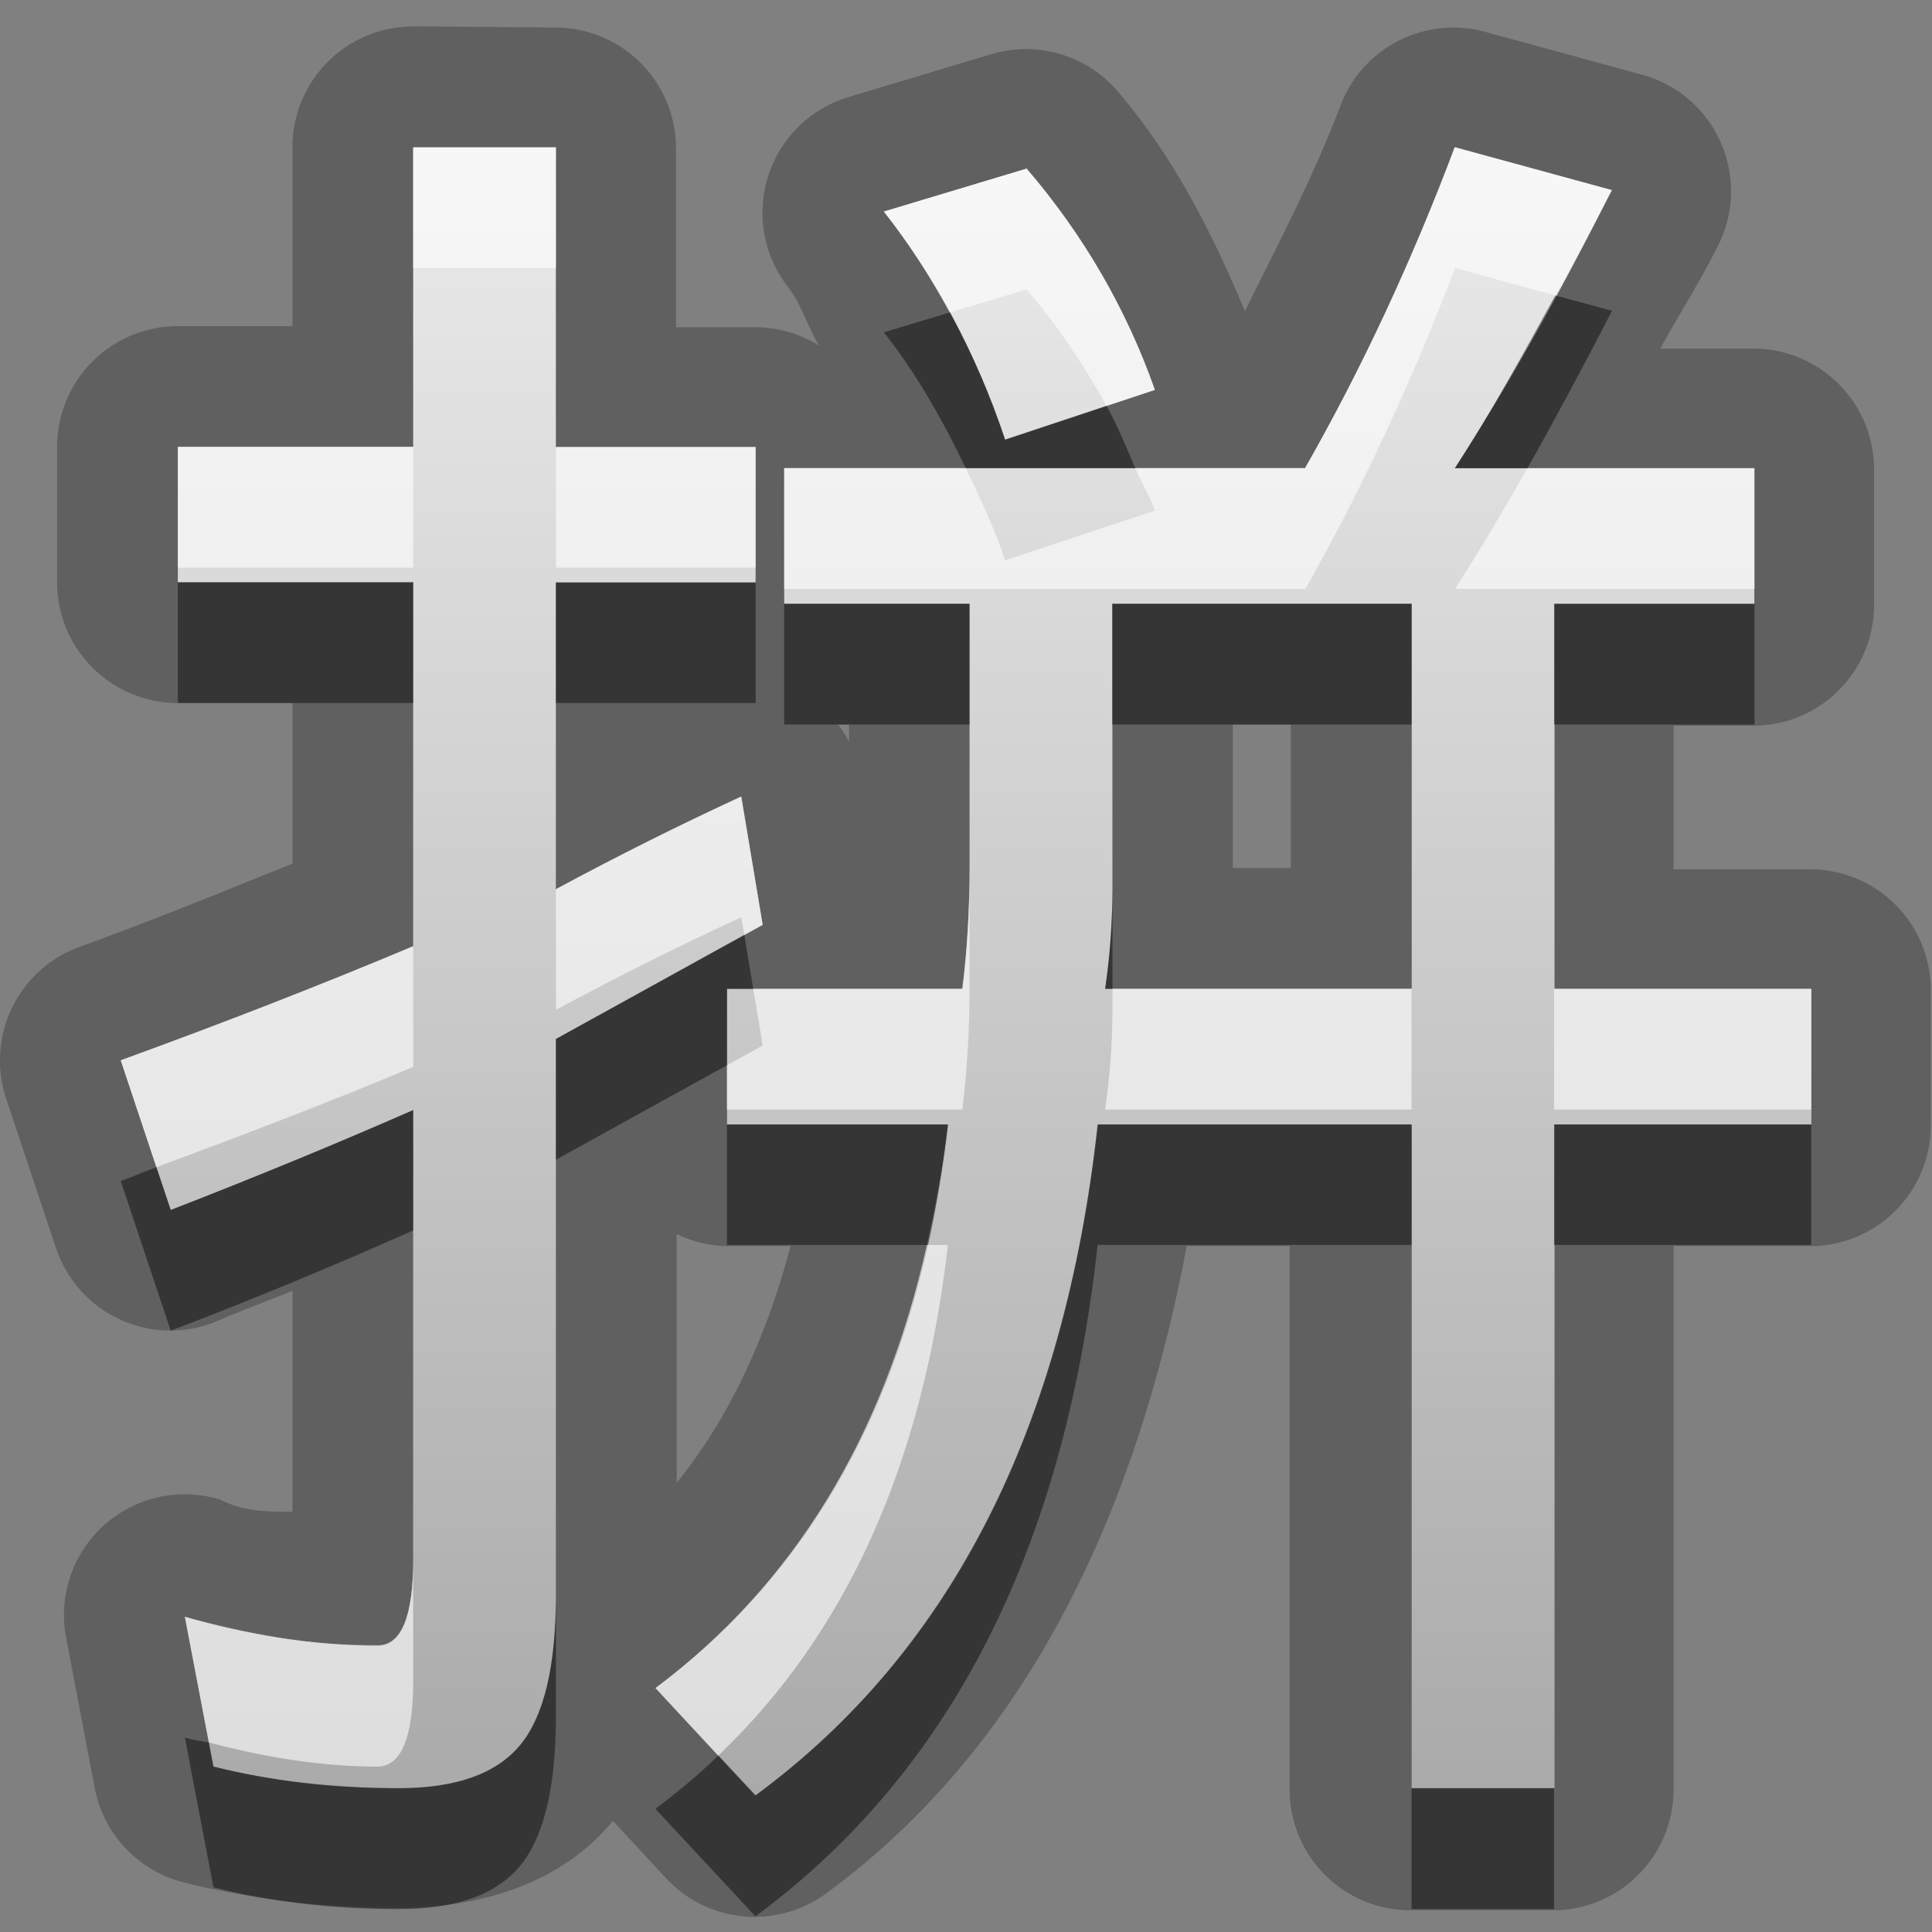 <?xml version="1.0" encoding="UTF-8"?>
<svg id="svg29" width="16" height="16" version="1.1" xmlns="http://www.w3.org/2000/svg" xmlns:cc="http://creativecommons.org/ns#" xmlns:dc="http://purl.org/dc/elements/1.1/" xmlns:rdf="http://www.w3.org/1999/02/22-rdf-syntax-ns#">
 <rect width="100%" height="100%" fill="#808080" stroke="none"/>
 <defs id="defs7">
  <linearGradient id="gr0" x1="8" x2="8" y1="1.219" y2="14.869" gradientUnits="userSpaceOnUse">
   <stop id="stop2" stop-color="#ebebeb" offset="0"/>
   <stop id="stop4" stop-color="#aaa" offset="1"/>
  </linearGradient>
 </defs>
 <path id="path9" d="m3.422 0.219a1 1 0 0 0-1 1v1.482h-0.949a1 1 0 0 0-1 1v1.121a1 1 0 0 0 1 1h0.949v1.33c-0.566 0.229-1.131 0.46-1.764 0.69a1 1 0 0 0-0.607 1.256l0.414 1.242a1 1 0 0 0 1.312 0.61c0.228-0.1 0.425-0.17 0.645-0.26v1.83c-0.198 0-0.406 0-0.596-0.1a1 1 0 0 0-1.277 1.15l0.236 1.24a1 1 0 0 0 0.74 0.78c0.561 0.14 1.156 0.21 1.78 0.21 0.64 0 1.324-0.18 1.771-0.72l0.445 0.48a1 1 0 0 0 1.321 0.12c1.637-1.2 2.558-3.1 2.986-5.36h0.852v4.5a1 1 0 0 0 1 1h1.18a1 1 0 0 0 1-1v-4.5h1.13a1 1 0 0 0 1-0.998v-1.123a1 1 0 0 0-1-1h-1.13v-1.189h0.66a1 1 0 0 0 1-1v-1.123a1 1 0 0 0-1-1h-0.77c0.16-0.295 0.32-0.537 0.48-0.856a1 1 0 0 0-0.63-1.412l-1.3-0.355a1 1 0 0 0-1.2 0.613c-0.23 0.608-0.52 1.149-0.79 1.701-0.27-0.648-0.589-1.278-1.054-1.822a1 1 0 0 0-1.047-0.307l-1.182 0.355a1 1 0 0 0-0.5 1.574c0.11 0.14 0.163 0.334 0.258 0.486a1 1 0 0 0-0.533-0.154h-0.654v-1.482a1 1 0 0 0-1-1l-1.176-0.01zm0 1h1.182v2.482h1.654v1.121h-1.654v2.541c0.511-0.275 1.023-0.531 1.535-0.767l0.177 1.062-1.712 0.946v4.606c0 0.59-0.099 1-0.295 1.24-0.197 0.24-0.532 0.36-1.004 0.36-0.552 0-1.065-0.06-1.537-0.18l-0.237-1.24c0.512 0.14 1.045 0.24 1.596 0.24 0.195 0 0.295-0.24 0.295-0.71v-3.727c-0.63 0.276-1.299 0.553-2.008 0.827l-0.414-1.239c0.866-0.315 1.674-0.63 2.422-0.945v-3.014h-1.949v-1.121h1.949v-2.482zm8.628 0 1.3 0.355c-0.44 0.867-0.87 1.633-1.3 2.303h2.48v1.123h-1.66v3.189h2.13v1.123h-2.13v5.498h-1.18v-5.498h-2.6c-0.276 2.518-1.22 4.368-2.834 5.558l-0.828-0.89c1.378-1.03 2.185-2.58 2.422-4.668h-1.83v-1.123h1.949c0.04-0.315 0.06-0.649 0.06-1.003v-2.186h-1.535v-1.123h4.316c0.47-0.827 0.88-1.713 1.24-2.658zm-3.548 0.177c0.473 0.552 0.826 1.163 1.062 1.833l-1.24 0.412c-0.236-0.709-0.571-1.338-1.004-1.889l1.182-0.356zm0.709 3.604 2e-3 2.363c0 0.276-0.021 0.551-0.061 0.826h2.538v-3.189h-2.479zm-2.27 1h0.09v0.143a1 1 0 0 0-0.09-0.143zm3.269 0h0.48v1.189h-0.48v-1.189zm-4.606 4.22a1 1 0 0 0 0.417 0.1h0.526c-0.207 0.78-0.521 1.44-0.943 1.96v-2.06z" opacity=".25"/>
 <path id="base" d="m3.422 1.219v2.482h-1.949v1.121h1.949v3.014c-0.748 0.315-1.556 0.63-2.422 0.945l0.414 1.24c0.709-0.276 1.378-0.552 2.008-0.828v3.723c0 0.473-0.098 0.709-0.295 0.709-0.551 0-1.084-0.079-1.596-0.236l0.236 1.24c0.473 0.118 0.986 0.178 1.537 0.178 0.473 0 0.807-0.119 1.004-0.355 0.197-0.236 0.295-0.65 0.295-1.24v-4.607l1.713-0.945-0.178-1.062c-0.512 0.236-1.023 0.492-1.535 0.768v-2.541h1.654v-1.121h-1.654v-2.482h-1.182zm8.625 0c-0.354 0.945-0.768 1.831-1.24 2.658h-4.312v1.123h1.535v2.186c-7e-6 0.354-0.019 0.689-0.059 1.004h-1.949v1.123h1.83c-0.236 2.087-1.044 3.642-2.422 4.666l0.828 0.887c1.615-1.181 2.558-3.032 2.834-5.553h2.6v5.494h1.182v-5.494h2.127v-1.123h-2.127v-3.189h1.654v-1.123h-2.481c0.433-0.669 0.866-1.436 1.299-2.303l-1.299-0.355zm-3.545 0.178-1.182 0.355c0.433 0.551 0.768 1.18 1.004 1.889l1.24-0.412c-0.236-0.669-0.59-1.281-1.062-1.832zm0.709 3.603h2.481v3.189h-2.539c0.039-0.276 0.059-0.55 0.059-0.826v-2.363z" fill="url(#gr0)"/>
 <path id="path17" d="m12.88 2.447c-0.28 0.512-0.55 0.999-0.83 1.43h0.6c0.23-0.408 0.46-0.838 0.7-1.303l-0.47-0.127zm-5.015 0.141-0.545 0.164c0.269 0.341 0.485 0.723 0.678 1.125h1.404c-0.075-0.174-0.146-0.35-0.238-0.516l-0.84 0.28c-0.124-0.374-0.279-0.723-0.459-1.053zm-6.392 2.234v1h1.949v-1h-1.949zm3.131 0v1h1.654v-1h-1.654zm1.89 0.178v1h1.535v-1h-1.535zm2.717 0v1h2.479v-1h-2.479zm3.659 0v1h1.66v-1h-1.66zm-3.657 2.375c-1e-3 0.272-0.021 0.543-0.061 0.814h0.061v-0.814zm-3.049 0.367-1.56 0.862v1l1.416-0.782v-0.633h0.218l-0.074-0.447zm-2.742 1.451c-0.63 0.276-1.299 0.553-2.008 0.827l-0.119-0.354c-0.104 0.038-0.19 0.077-0.295 0.115l0.414 1.239c0.709-0.27 1.378-0.55 2.008-0.83v-0.997zm2.598 0.119v0.998h1.656c0.071-0.319 0.134-0.648 0.174-0.998h-1.83zm3.07 0c-0.276 2.518-1.22 4.368-2.834 5.558l-0.309-0.33c-0.163 0.16-0.335 0.3-0.519 0.44l0.828 0.89c1.614-1.19 2.558-3.04 2.834-5.56h2.6v-0.998h-2.6zm3.78 0v0.998h2.13v-0.998h-2.13zm-8.266 3.898c0 0.59-0.099 1-0.295 1.24-0.197 0.24-0.532 0.36-1.004 0.36-0.552 0-1.065-0.06-1.537-0.18l-0.038-0.2c-0.065-0.01-0.134-0.02-0.199-0.04l0.237 1.24c0.472 0.12 0.985 0.18 1.537 0.18 0.472 0 0.807-0.12 1.004-0.36 0.196-0.24 0.295-0.65 0.295-1.24v-1zm7.086 1.6v1h1.18v-1h-1.18z" opacity=".45"/>
 <path id="path24" d="m3.422 1.219v1h1.182v-1h-1.182zm8.628 0c-0.36 0.945-0.77 1.831-1.24 2.658h-1.408c0.051 0.119 0.119 0.229 0.162 0.352l-1.24 0.412c-0.09-0.27-0.208-0.517-0.326-0.764h-1.504v1h4.316c0.47-0.827 0.88-1.713 1.24-2.658l0.83 0.228c0.16-0.283 0.31-0.564 0.47-0.873l-1.3-0.355zm-3.548 0.177-1.182 0.356c0.205 0.26 0.384 0.54 0.545 0.836l0.637-0.192c0.259 0.303 0.474 0.627 0.662 0.965l0.4-0.132c-0.236-0.67-0.589-1.281-1.062-1.833zm-7.029 2.305v1h1.949v-1h-1.949zm3.131 0v1h1.654v-1h-1.654zm8.046 0.176c-0.2 0.352-0.4 0.689-0.6 1h2.48v-1h-1.88zm-6.511 2.719c-0.512 0.236-1.024 0.492-1.535 0.767v1c0.511-0.275 1.023-0.531 1.535-0.767l0.025 0.146 0.152-0.084-0.177-1.062zm1.89 0.59c0 0.354-0.02 0.688-0.06 1.003h-1.731l0.078 0.469-0.296 0.164v0.367h1.949c0.04-0.315 0.06-0.649 0.06-1.003v-1zm-4.607 0.65c-0.748 0.315-1.556 0.63-2.422 0.945l0.295 0.885c0.748-0.277 1.47-0.553 2.127-0.83v-1zm5.791 0.353v0.174c0 0.276-0.021 0.551-0.061 0.826h2.538v-1h-2.477zm3.657 0v1h2.13v-1h-2.13zm-5.194 2.121c-0.357 1.59-1.101 2.81-2.248 3.67l0.519 0.56c1.062-1.01 1.697-2.42 1.903-4.23h-0.174zm-4.254 2.61c0 0.47-0.1 0.71-0.295 0.71-0.551 0-1.084-0.1-1.596-0.24l0.199 1.04c0.452 0.12 0.916 0.2 1.397 0.2 0.195 0 0.295-0.24 0.295-0.71v-1z" fill="#fff" opacity=".6"/>
</svg>
